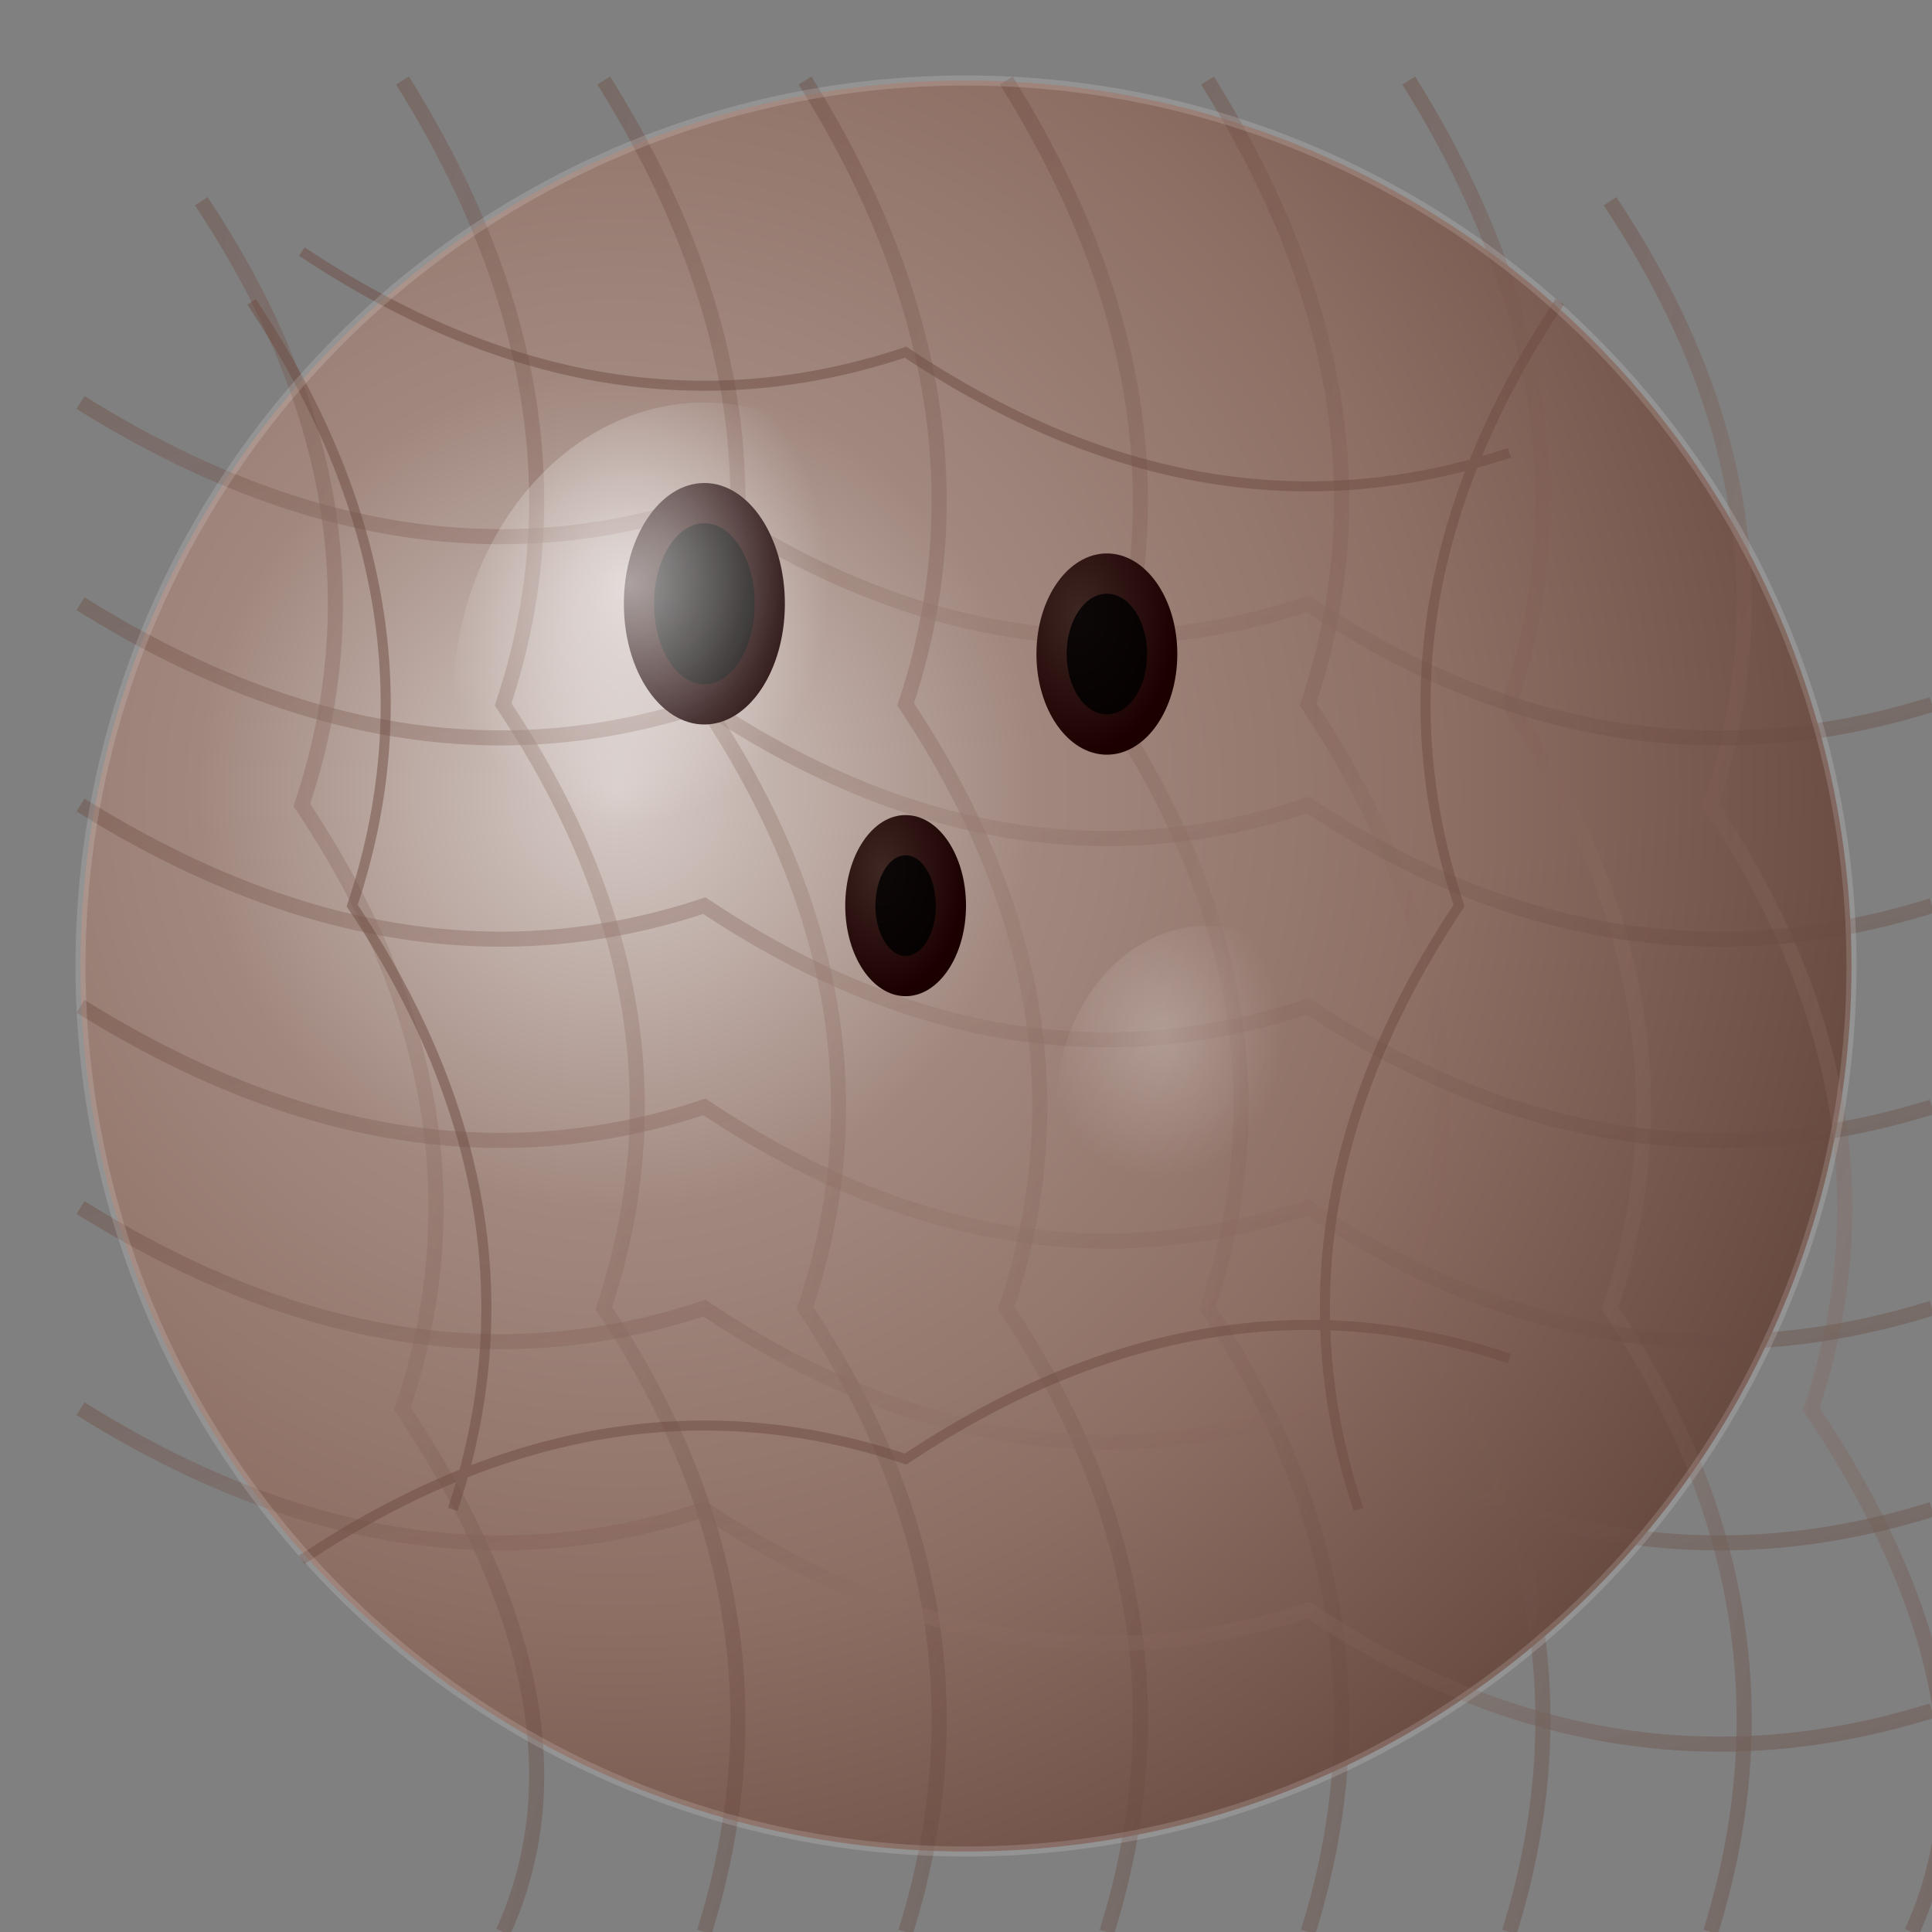<svg width="192" height="192" viewBox="0 0 192 192" xmlns="http://www.w3.org/2000/svg">
  <rect x="0" y="0" width="192" height="192" fill="#808080" stroke="none"/>
  <defs>
    <!-- 椰子主体渐变 -->
    <radialGradient id="coconutGradient" cx="0.3" cy="0.4" r="0.8">
      <stop offset="0%" stop-color="#D7CCC8"/>
      <stop offset="30%" stop-color="#A1887F"/>
      <stop offset="60%" stop-color="#8D6E63"/>
      <stop offset="100%" stop-color="#5D4037"/>
    </radialGradient>
    
    <!-- 纤维纹理渐变 -->
    <linearGradient id="fiberGradient" x1="0%" y1="0%" x2="100%" y2="100%">
      <stop offset="0%" stop-color="#6D4C41" stop-opacity="0.6"/>
      <stop offset="50%" stop-color="#8D6E63" stop-opacity="0.4"/>
      <stop offset="100%" stop-color="#5D4037" stop-opacity="0.6"/>
    </linearGradient>
    
    <!-- 高光渐变 -->
    <radialGradient id="coconutHighlight" cx="0.35" cy="0.3" r="0.4">
      <stop offset="0%" stop-color="#FFFFFF" stop-opacity="0.6"/>
      <stop offset="100%" stop-color="#FFFFFF" stop-opacity="0"/>
    </radialGradient>
    
    <!-- 三个眼孔渐变 -->
    <radialGradient id="eyeGradient" cx="0.3" cy="0.3" r="0.7">
      <stop offset="0%" stop-color="#3E2723"/>
      <stop offset="100%" stop-color="#1B0000"/>
    </radialGradient>
  </defs>
  
  <!-- 椰子主体 - 椭圆形，填满画布 -->
  <ellipse cx="96" cy="96" rx="88" ry="88" fill="url(#coconutGradient)"/>
  
  <!-- 纤维纹理层 -->
  <g stroke="url(#fiberGradient)" stroke-width="1.5" fill="none" opacity="0.7">
    <!-- 垂直纤维 -->
    <path d="M20 20 Q40 50 30 80 Q50 110 40 140 Q60 170 50 192"/>
    <path d="M40 8 Q60 40 50 70 Q70 100 60 130 Q80 160 70 192"/>
    <path d="M60 8 Q80 40 70 70 Q90 100 80 130 Q100 160 90 192"/>
    <path d="M80 8 Q100 40 90 70 Q110 100 100 130 Q120 160 110 192"/>
    <path d="M100 8 Q120 40 110 70 Q130 100 120 130 Q140 160 130 192"/>
    <path d="M120 8 Q140 40 130 70 Q150 100 140 130 Q160 160 150 192"/>
    <path d="M140 8 Q160 40 150 70 Q170 100 160 130 Q180 160 170 192"/>
    <path d="M160 20 Q180 50 170 80 Q190 110 180 140 Q200 170 190 192"/>
    
    <!-- 水平纤维 -->
    <path d="M8 40 Q40 60 70 50 Q100 70 130 60 Q160 80 192 70"/>
    <path d="M8 60 Q40 80 70 70 Q100 90 130 80 Q160 100 192 90"/>
    <path d="M8 80 Q40 100 70 90 Q100 110 130 100 Q160 120 192 110"/>
    <path d="M8 100 Q40 120 70 110 Q100 130 130 120 Q160 140 192 130"/>
    <path d="M8 120 Q40 140 70 130 Q100 150 130 140 Q160 160 192 150"/>
    <path d="M8 140 Q40 160 70 150 Q100 170 130 160 Q160 180 192 170"/>
  </g>
  
  <!-- 椰子的三个眼孔 -->
  <g fill="url(#eyeGradient)">
    <!-- 左上眼孔 -->
    <ellipse cx="70" cy="60" rx="8" ry="12"/>
    <!-- 右上眼孔 -->
    <ellipse cx="110" cy="65" rx="7" ry="10"/>
    <!-- 下方眼孔 -->
    <ellipse cx="90" cy="90" rx="6" ry="9"/>
  </g>
  
  <!-- 眼孔内部阴影 -->
  <g fill="#000000" opacity="0.8">
    <ellipse cx="70" cy="60" rx="5" ry="8"/>
    <ellipse cx="110" cy="65" rx="4" ry="6"/>
    <ellipse cx="90" cy="90" rx="3" ry="5"/>
  </g>
  
  <!-- 额外纤维细节 -->
  <g stroke="#6D4C41" stroke-width="1" fill="none" opacity="0.5">
    <path d="M25 30 Q45 60 35 90 Q55 120 45 150"/>
    <path d="M155 30 Q135 60 145 90 Q125 120 135 150"/>
    <path d="M30 25 Q60 45 90 35 Q120 55 150 45"/>
    <path d="M30 155 Q60 135 90 145 Q120 125 150 135"/>
  </g>
  
  <!-- 主高光 -->
  <ellipse cx="70" cy="70" rx="25" ry="30" fill="url(#coconutHighlight)"/>
  
  <!-- 次要高光 -->
  <ellipse cx="120" cy="110" rx="15" ry="18" fill="url(#coconutHighlight)" opacity="0.4"/>
  
  <!-- 表面光泽 -->
  <ellipse cx="96" cy="96" rx="88" ry="88" fill="none" stroke="#FFFFFF" stroke-width="1" opacity="0.15"/>
</svg>